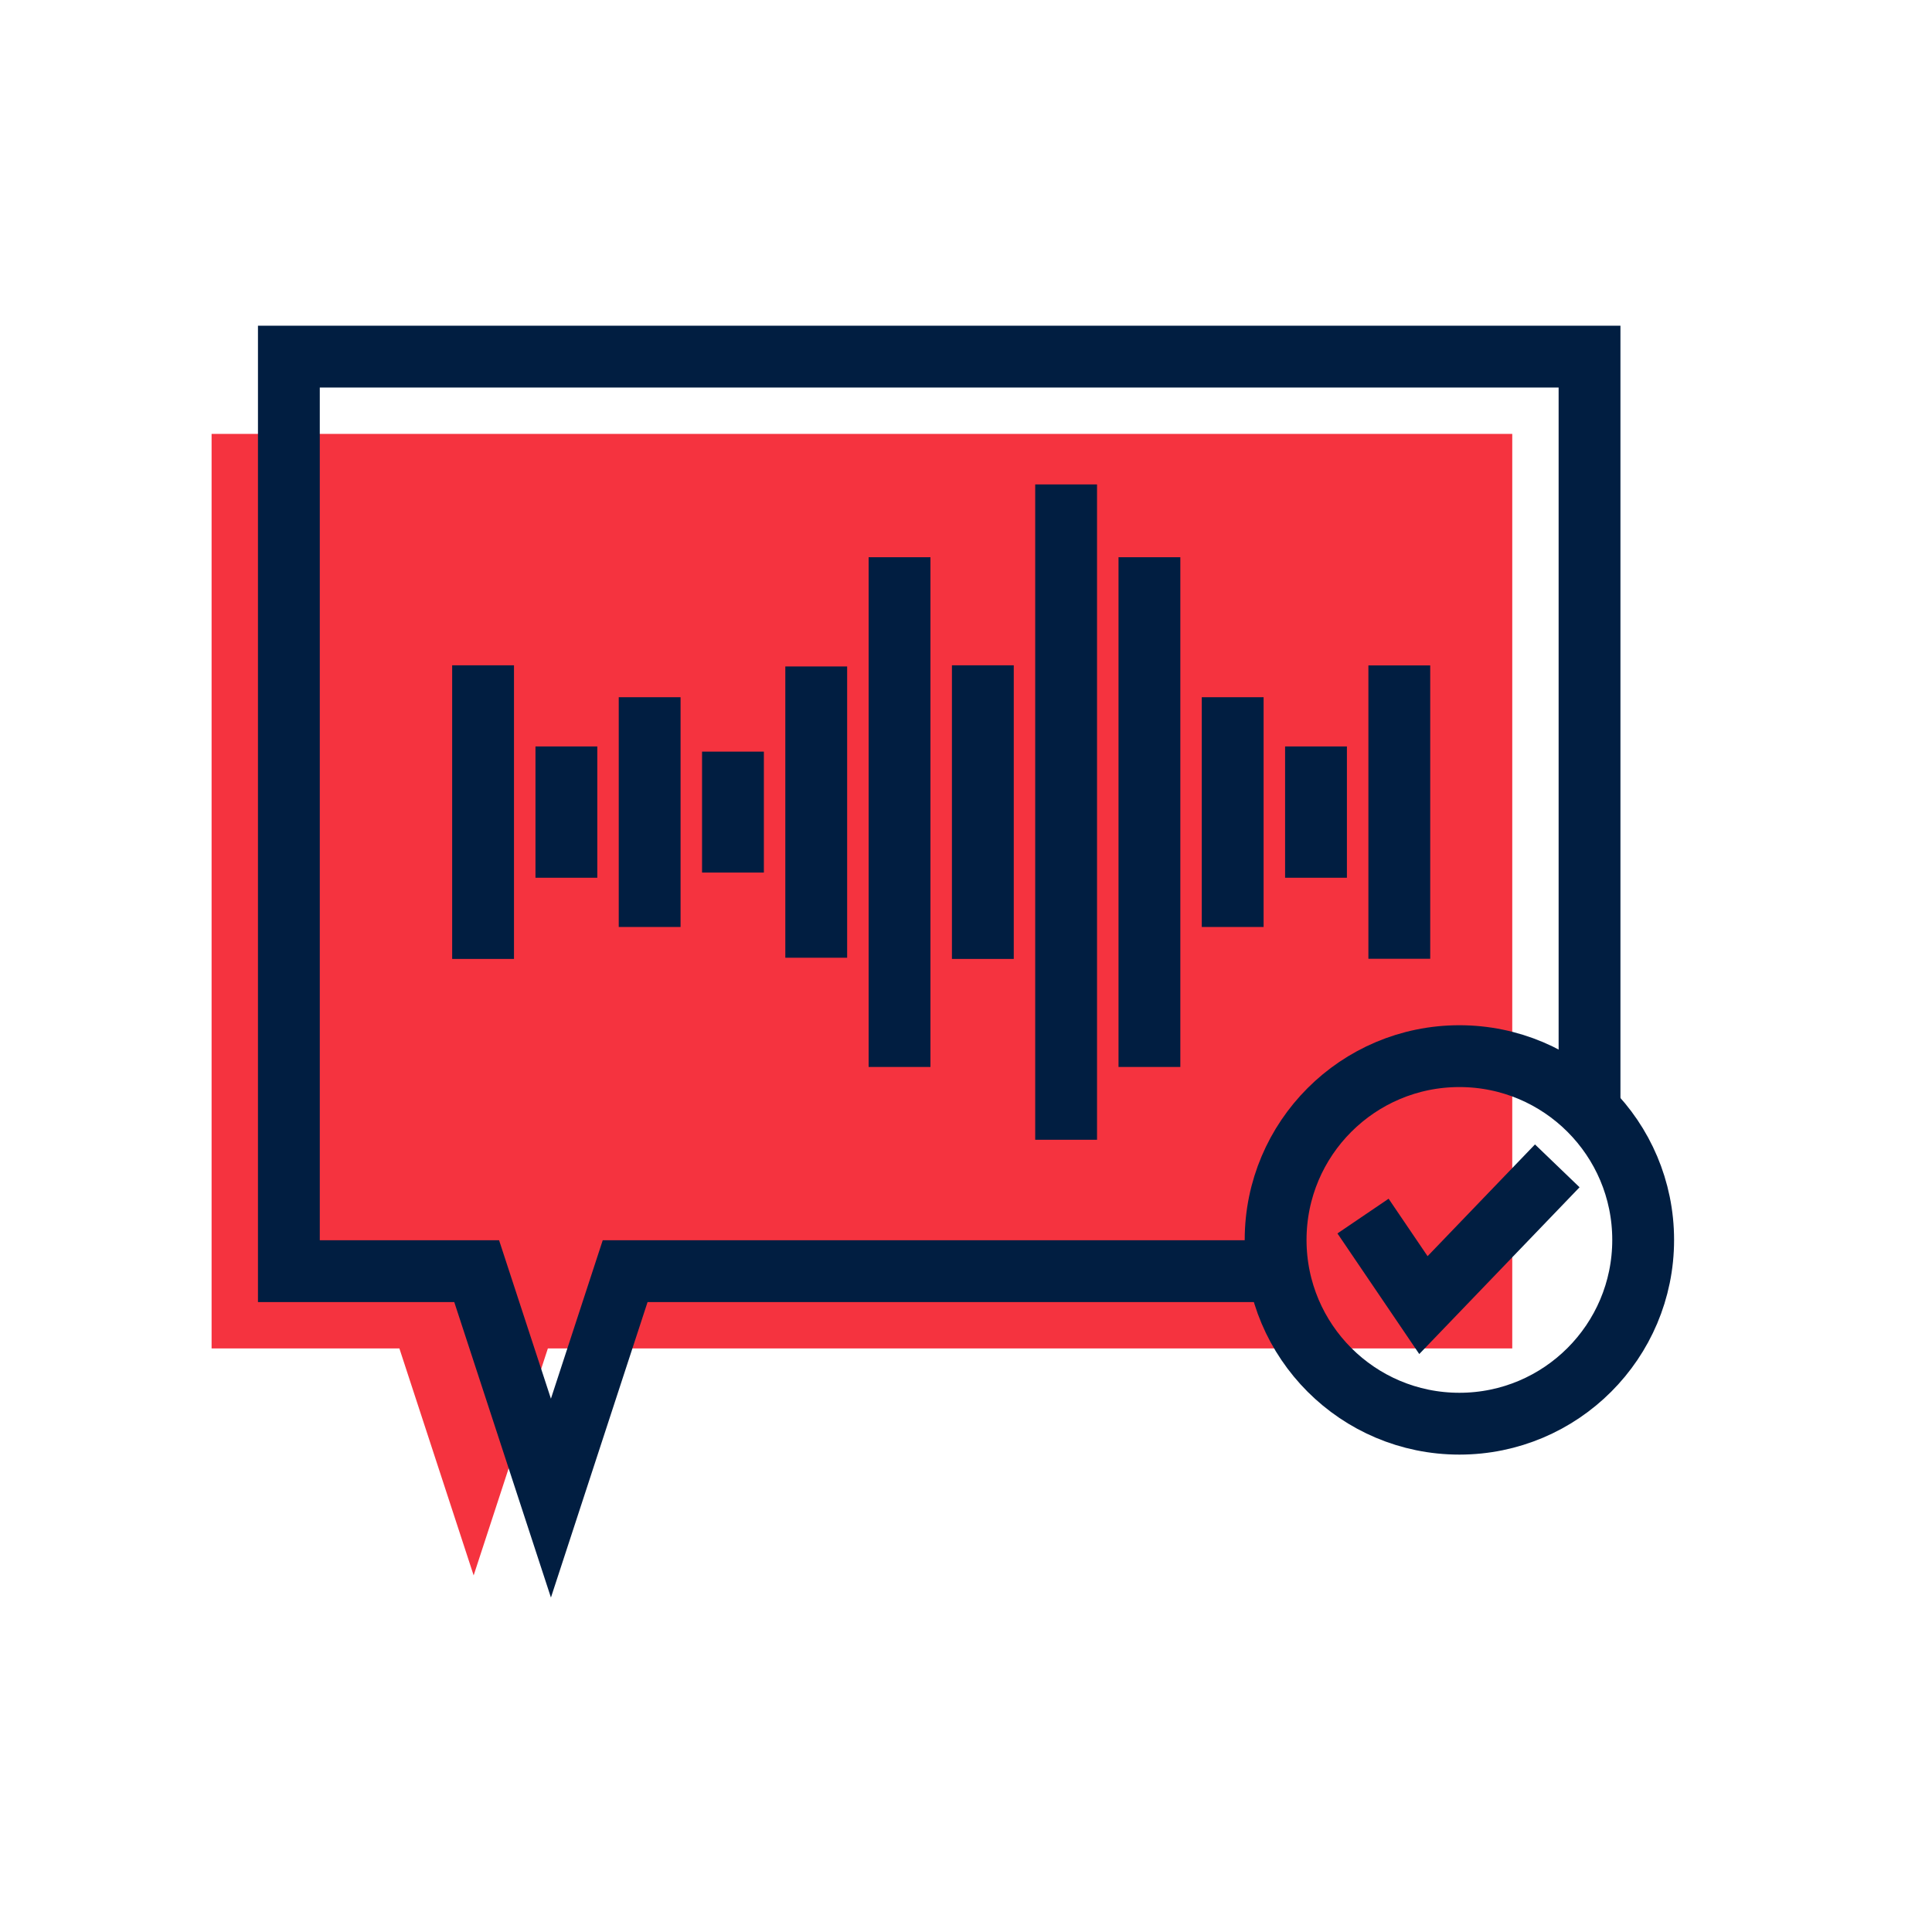 <?xml version="1.0" encoding="utf-8"?>
<!-- Generator: Adobe Illustrator 26.0.1, SVG Export Plug-In . SVG Version: 6.00 Build 0)  -->
<svg version="1.1" xmlns="http://www.w3.org/2000/svg" xmlns:xlink="http://www.w3.org/1999/xlink" x="0px" y="0px"
	 viewBox="0 0 500 500" style="enable-background:new 0 0 500 500;" xml:space="preserve">
<style type="text/css">
	.st0{fill:#F5333F;}
	.st1{fill:none;stroke:#011E41;stroke-width:16;stroke-miterlimit:10;}
	.st2{display:none;}
	.st3{display:inline;}
	.st4{fill:none;stroke:#D1D3D4;stroke-width:2;stroke-miterlimit:10;}
	.st5{display:inline;fill:none;stroke:#BCBEC0;stroke-width:4;stroke-miterlimit:10;}
	.st6{fill:none;stroke:#BCBEC0;stroke-width:4;stroke-miterlimit:10;}
	.st7{display:inline;fill:none;stroke:#D1D3D4;stroke-width:2;stroke-miterlimit:10;}
	.st8{display:none;opacity:0.35;fill:none;stroke:#000000;stroke-width:16;stroke-miterlimit:10;}
	.st9{fill:none;stroke:#011E41;stroke-width:16;stroke-linejoin:bevel;stroke-miterlimit:10;}
	.st10{fill:none;stroke:#F5333F;stroke-width:16;stroke-miterlimit:10;}
	.st11{fill:#011E41;}
	.st12{fill:none;stroke:#011E41;stroke-width:16;stroke-linecap:square;stroke-miterlimit:10;}
	.st13{fill:none;stroke:#011E41;stroke-width:16;stroke-linecap:round;stroke-miterlimit:10;}
	.st14{fill:none;stroke:#EF3741;stroke-width:16;stroke-miterlimit:10;}
	.st15{fill:#F5333F;stroke:#011E41;stroke-width:16;stroke-miterlimit:10;}
	.st16{fill:#EF3741;}
	.st17{fill:none;stroke:#011E41;stroke-width:8;stroke-miterlimit:10;}
	.st18{fill:none;stroke:#E73843;stroke-width:16;stroke-miterlimit:10;}
	.st19{fill:none;stroke:#011E41;stroke-width:13.417;stroke-miterlimit:10;}
	.st20{fill:none;stroke:#011E41;stroke-width:13.897;stroke-miterlimit:10;}
	.st21{fill:none;stroke:#011E41;stroke-width:14.206;stroke-miterlimit:10;}
	.st22{fill:none;stroke:#011E41;stroke-width:15.058;stroke-miterlimit:10;}
	.st23{fill:none;stroke:#011E41;stroke-width:15.147;stroke-miterlimit:10;}
	.st24{fill:none;stroke:#011E41;stroke-width:16.56;stroke-miterlimit:10;}
	.st25{fill:none;stroke:#011E41;stroke-width:14.342;stroke-miterlimit:10;}
	.st26{fill:none;stroke:#011E41;stroke-width:15.851;stroke-miterlimit:10;}
	.st27{fill:#F53340;}
</style>
<g id="Icons">
	<g>
		<polygon class="st0" points="391.37,112.29 54.76,112.29 54.76,348.97 103.36,348.97 122.58,407.71 141.79,348.97 391.37,348.97 
					"/>
		<polyline class="st1" points="352.75,314.72 368.38,337.76 403.02,301.72 		"/>
		<polyline class="st1" points="411.37,288.35 411.37,92.29 74.76,92.29 74.76,328.97 123.36,328.97 142.58,387.71 161.79,328.97 
			329.97,328.97 		"/>
		<circle class="st1" cx="377.69" cy="320.89" r="47.56"/>
		<g>
			<line class="st1" x1="125.02" y1="172.18" x2="125.02" y2="248.17"/>
			<line class="st1" x1="146.58" y1="193.18" x2="146.58" y2="227.16"/>
			<line class="st1" x1="168.13" y1="180.44" x2="168.13" y2="239.9"/>
			<line class="st1" x1="189.69" y1="194.52" x2="189.69" y2="225.82"/>
			<line class="st1" x1="211.24" y1="172.48" x2="211.24" y2="247.86"/>
			<line class="st1" x1="232.8" y1="144.21" x2="232.8" y2="276.13"/>
			<line class="st1" x1="254.36" y1="172.18" x2="254.36" y2="248.17"/>
			<line class="st1" x1="275.91" y1="125.37" x2="275.91" y2="294.97"/>
			<line class="st1" x1="297.47" y1="144.21" x2="297.47" y2="276.13"/>
			<line class="st1" x1="319.02" y1="180.44" x2="319.02" y2="239.9"/>
			<line class="st1" x1="340.58" y1="193.18" x2="340.58" y2="227.16"/>
			<line class="st1" x1="362.14" y1="172.21" x2="362.14" y2="248.13"/>
		</g>
	</g>
</g>
<g id="Text">
</g>
</svg>
